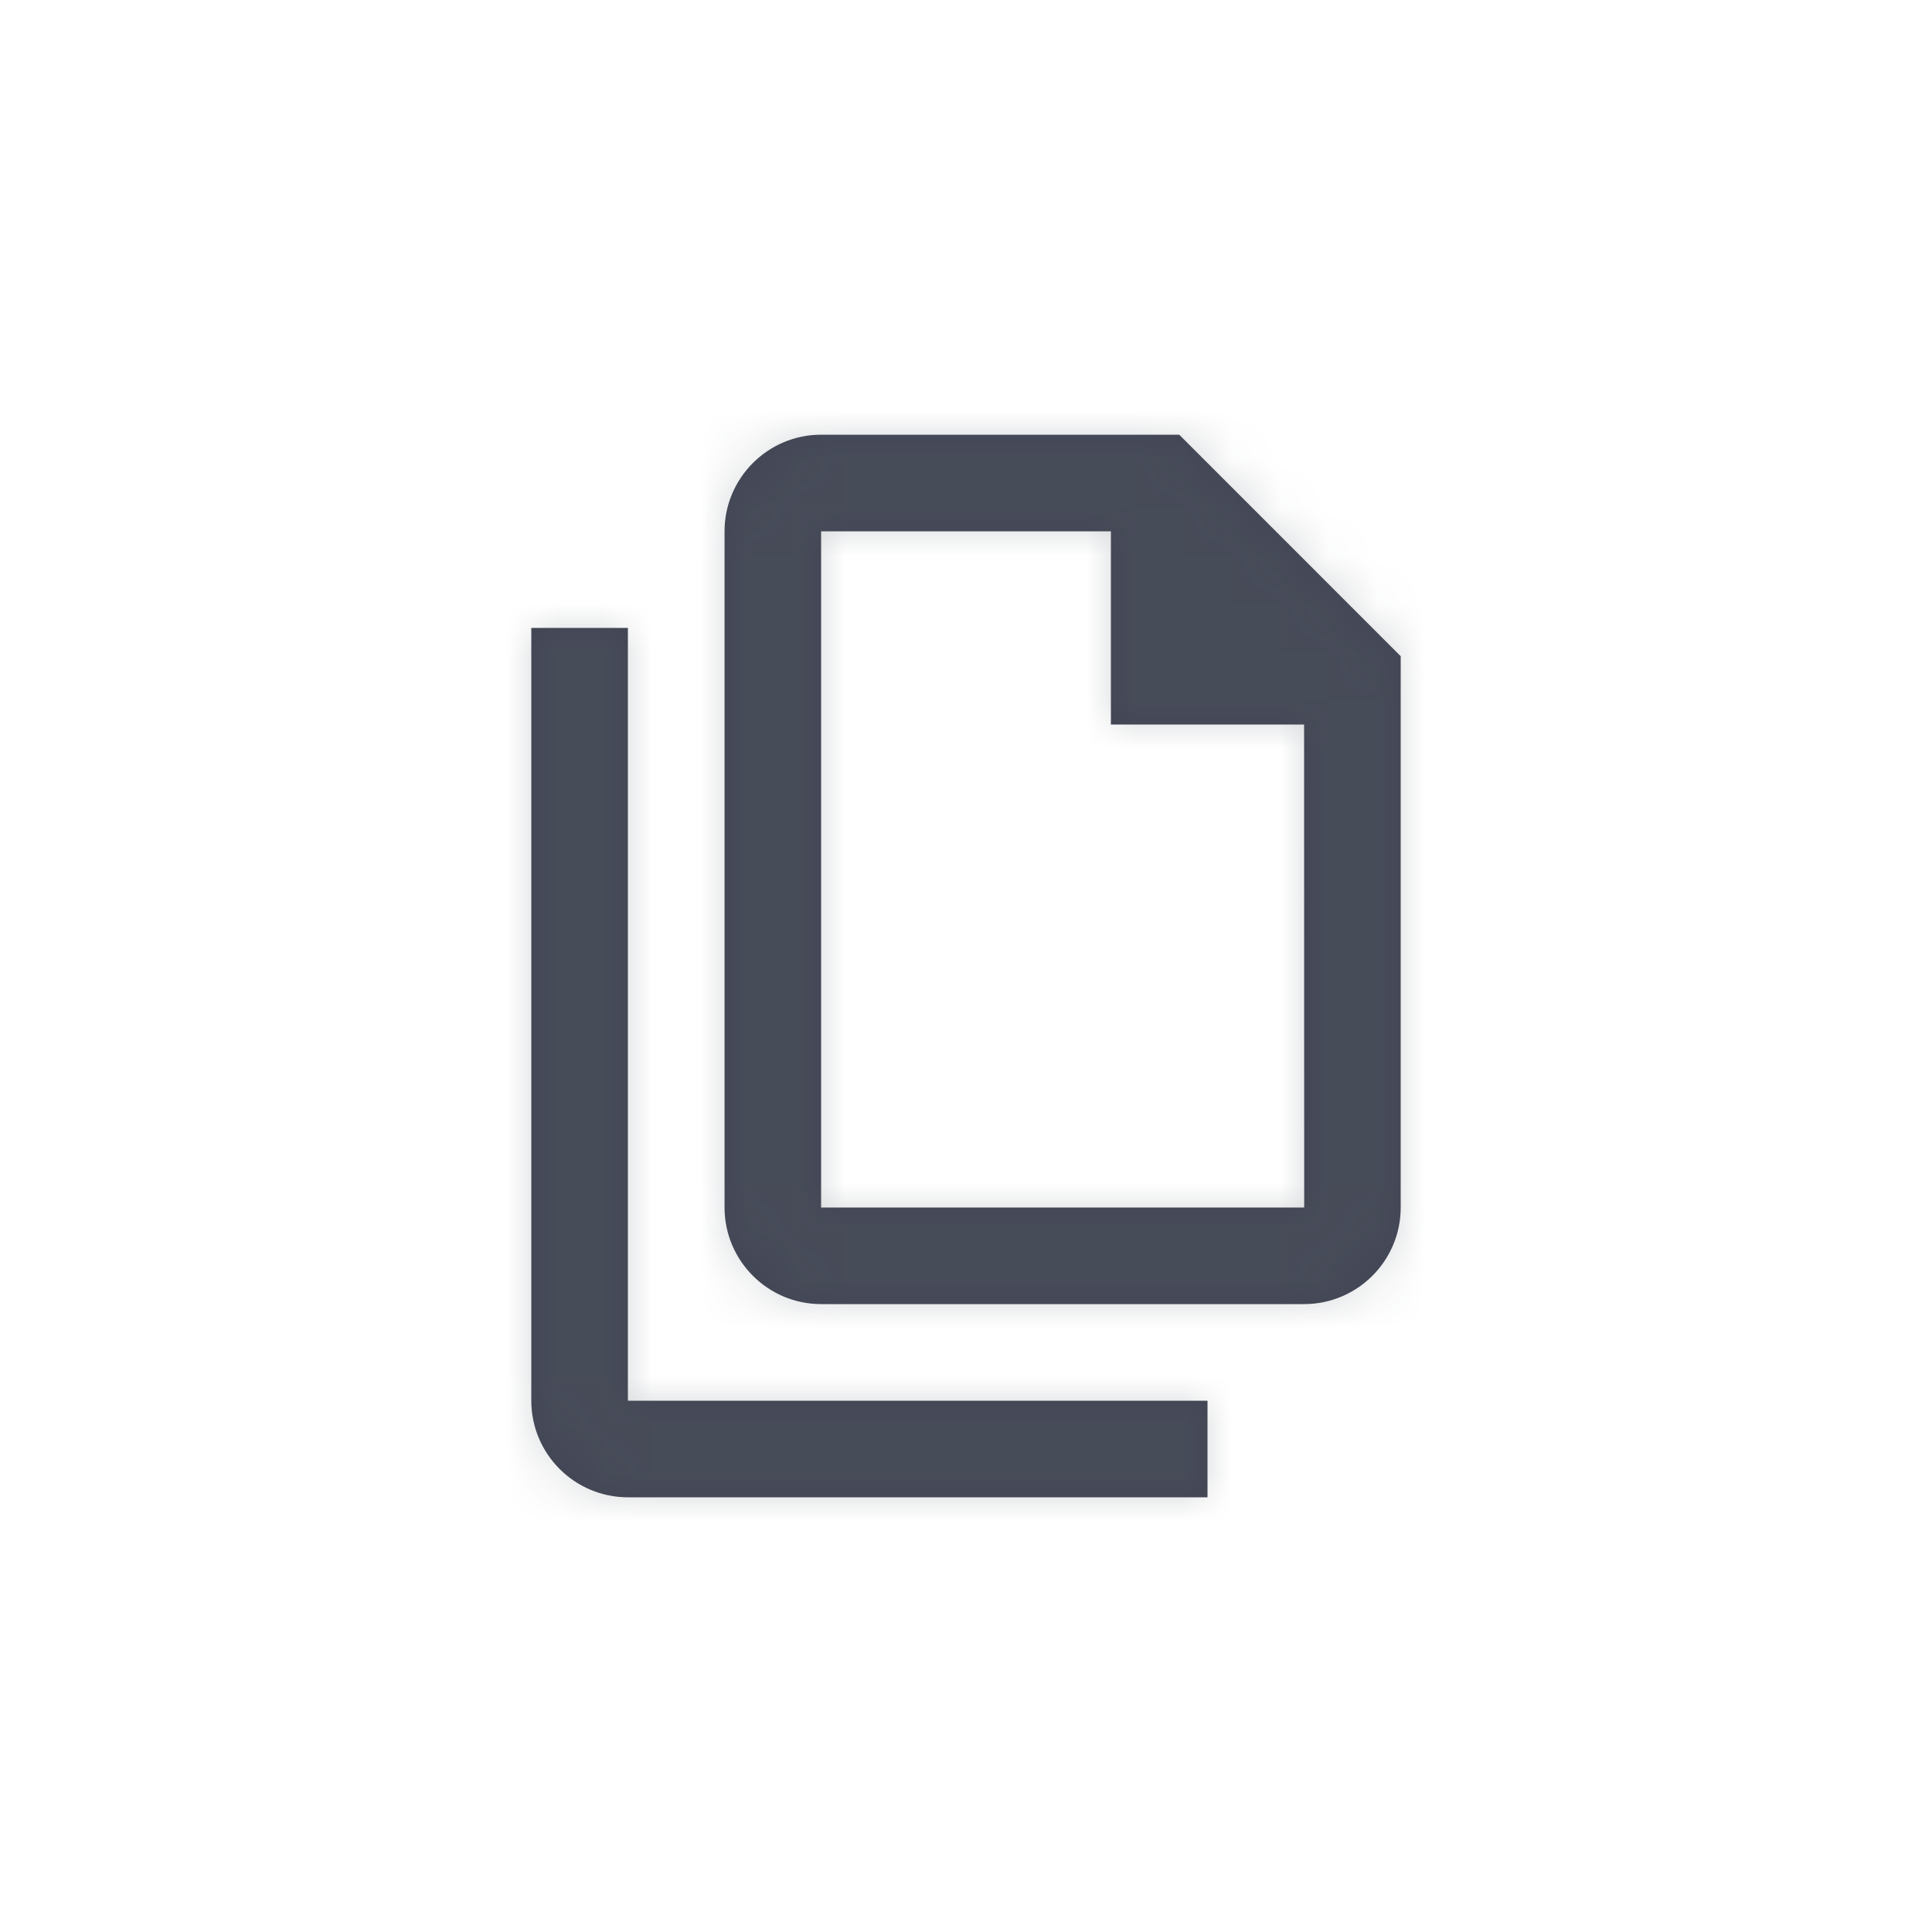 <?xml version="1.0" encoding="UTF-8"?>
<svg width="40px" height="40px" viewBox="0 0 40 40" version="1.1" xmlns="http://www.w3.org/2000/svg" xmlns:xlink="http://www.w3.org/1999/xlink">
    <!-- Generator: Sketch 50.2 (55047) - http://www.bohemiancoding.com/sketch -->
    <title>Icons/Clone</title>
    <desc>Created with Sketch.</desc>
    <defs>
        <path d="M27.002,25 L17,25 L17,11 L23,11 L23,15 L27,15 L27.002,25 Z M24.415,9 L29,13.586 L29,25 C29,26.103 28.104,27 27,27 L17,27 C15.898,27 15.001,26.103 15.001,25 L15.001,11 C15.001,9.898 15.898,9 17,9 L24.415,9 Z M13,13 L13,29 L25,29 L25,31 L13,31 C11.897,31 11,30.103 11,29 L11,13 L13,13 Z" id="path-1"></path>
    </defs>
    <g id="Icons/Clone" stroke="none" stroke-width="1" fill="none" fill-rule="evenodd">
        <mask id="mask-2" fill="white">
            <use xlink:href="#path-1"></use>
        </mask>
        <use id="Mask" fill="#414453" opacity="0" xlink:href="#path-1"></use>
        <g id="Atoms/Colors/Idle" mask="url(#mask-2)" fill="#59636B" opacity="0.25">
            <rect id="State" x="-2" y="-2" width="40" height="40"></rect>
        </g>
    </g>
</svg>